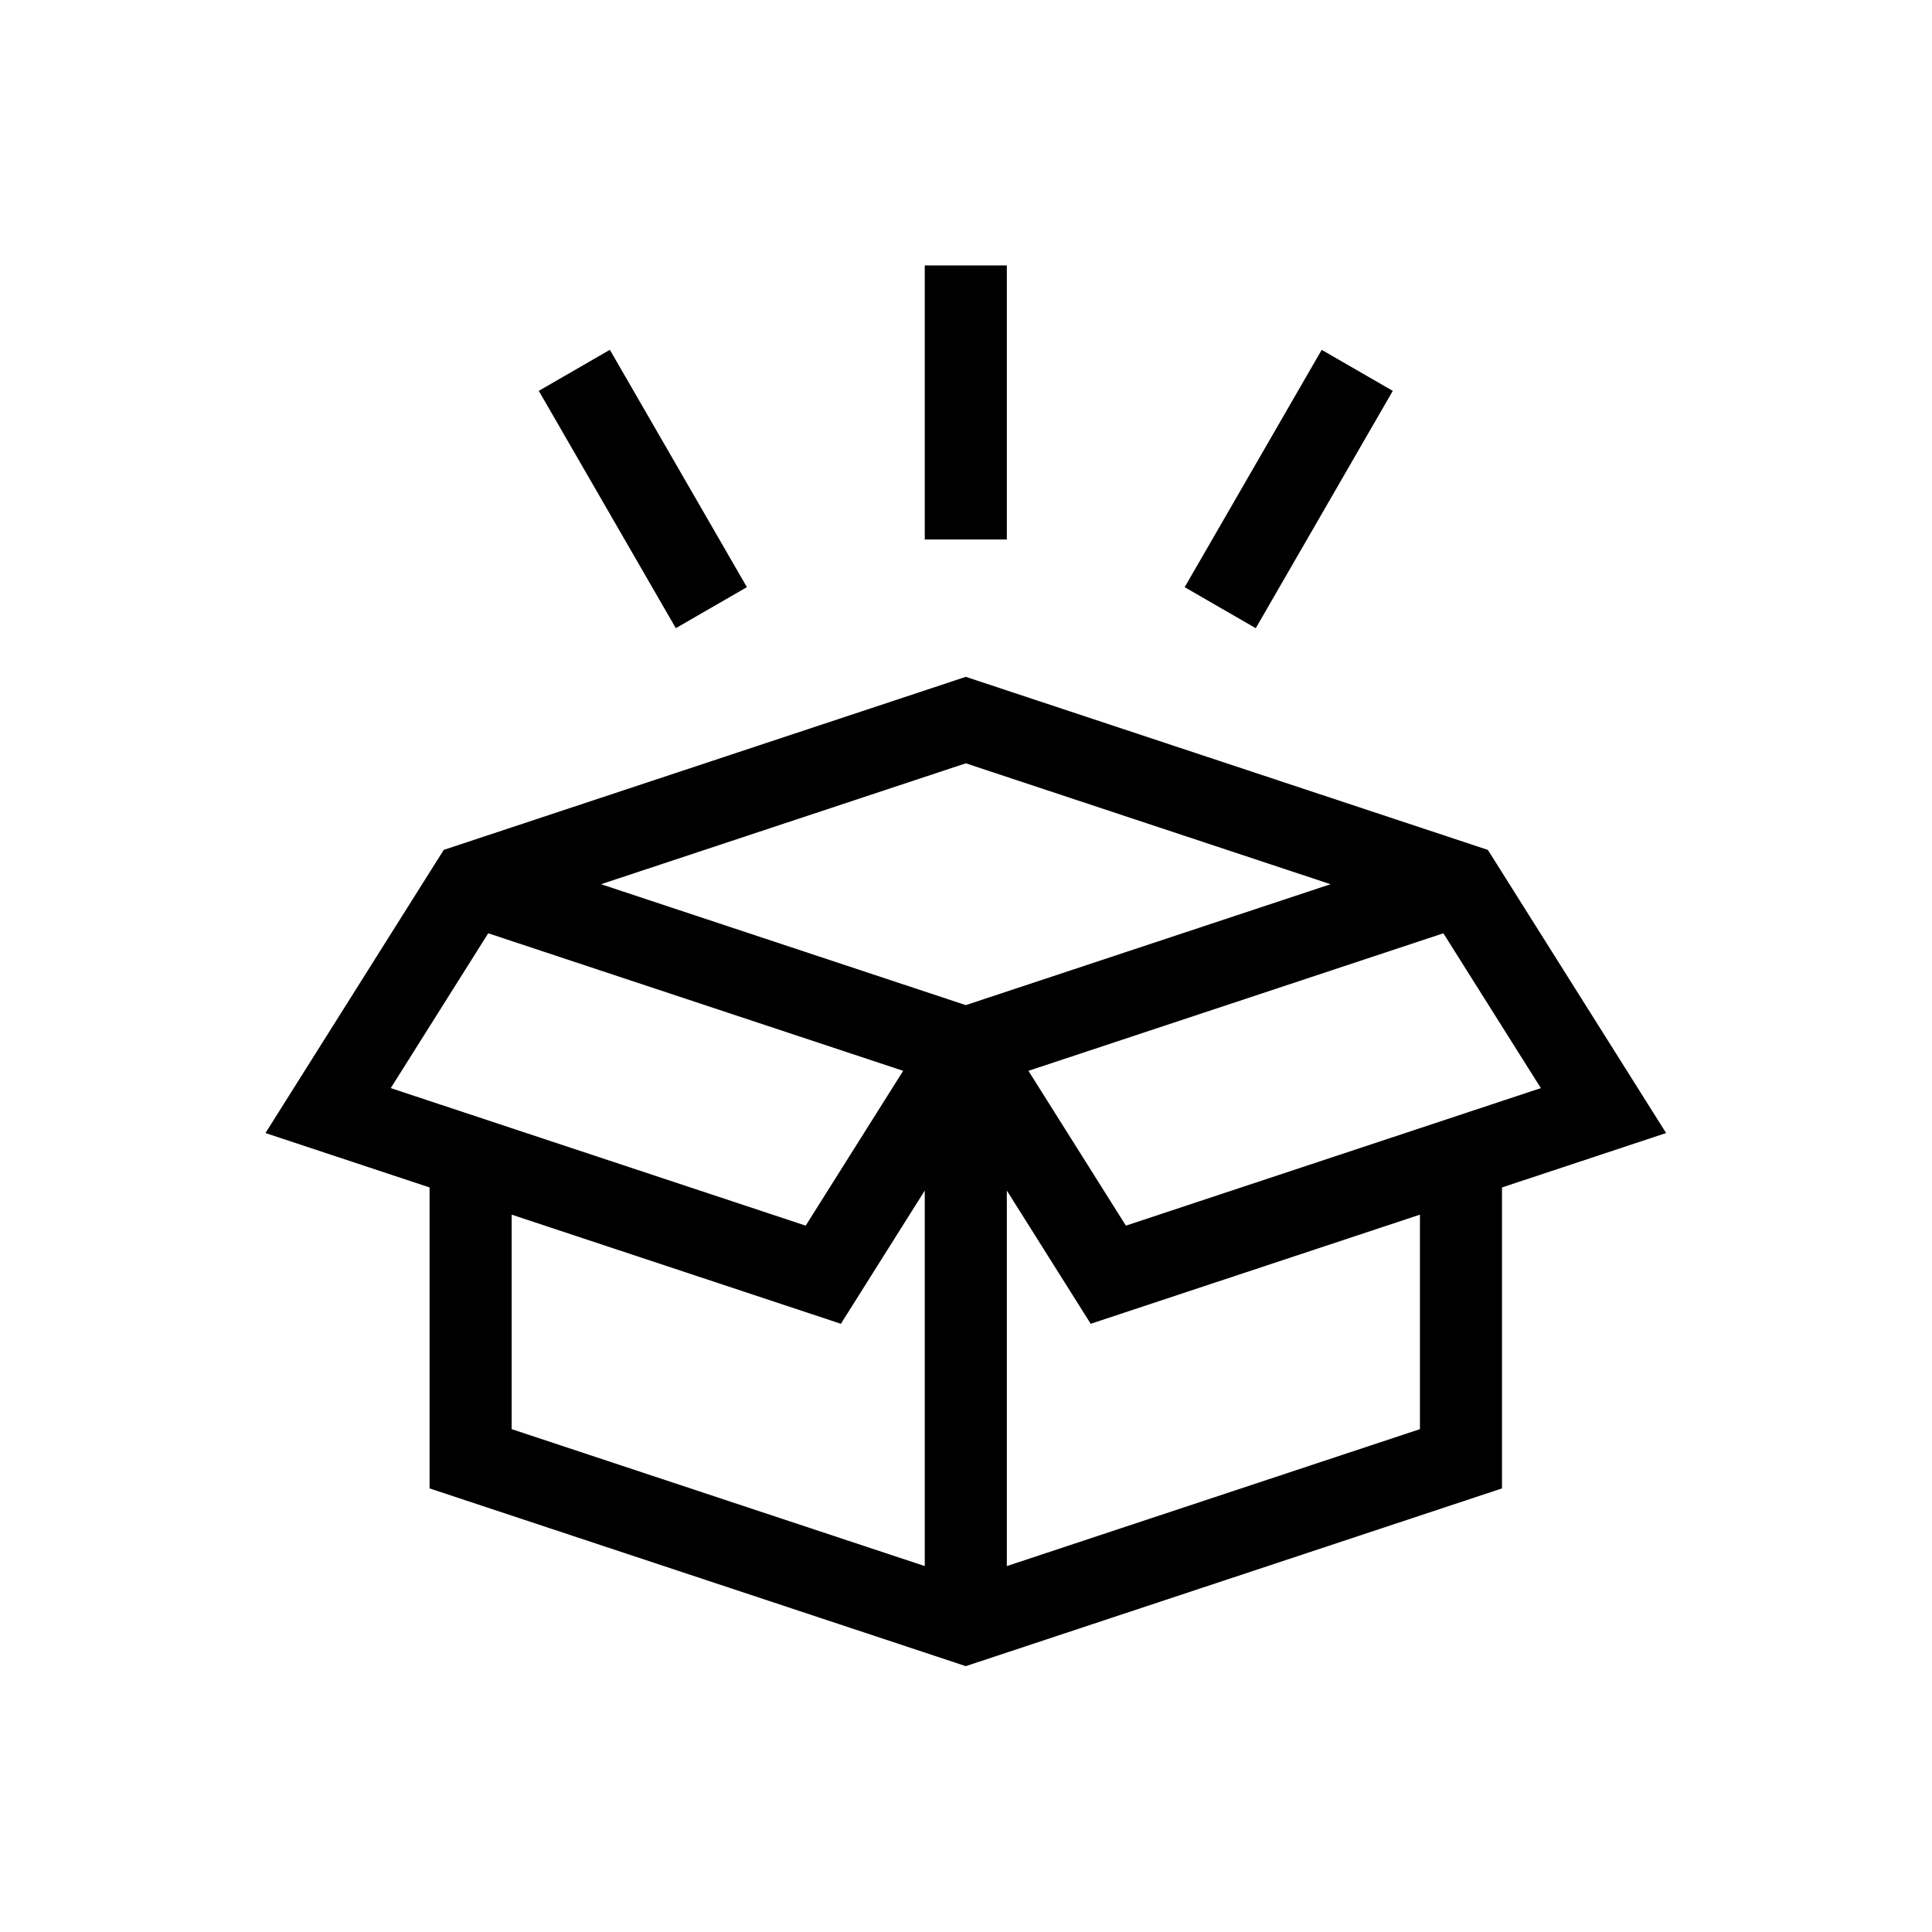 <?xml version="1.0" encoding="UTF-8" standalone="no"?>
<svg
   xmlns:dc="http://purl.org/dc/elements/1.1/"
   xmlns:cc="http://creativecommons.org/ns#"
   xmlns:rdf="http://www.w3.org/1999/02/22-rdf-syntax-ns#"
   xmlns:svg="http://www.w3.org/2000/svg"
   xmlns="http://www.w3.org/2000/svg"
   xmlns:sodipodi="http://sodipodi.sourceforge.net/DTD/sodipodi-0.dtd"
   xmlns:inkscape="http://www.inkscape.org/namespaces/inkscape"
   id="Capa_1"
   enable-background="new 0 0 511.99 511.99"
   height="512"
   viewBox="0 0 511.99 511.99"
   width="512"
   version="1.1"
   sodipodi:docname="1.svg"
   inkscape:version="1.0.1 (3bc2e813f5, 2020-09-07)">
  <defs
     id="defs246" />
  <sodipodi:namedview
     pagecolor="#ffffff"
     bordercolor="#666666"
     borderopacity="1"
     objecttolerance="10"
     gridtolerance="10"
     guidetolerance="10"
     inkscape:pageopacity="0"
     inkscape:pageshadow="2"
     inkscape:window-width="1920"
     inkscape:window-height="1055"
     id="namedview244"
     showgrid="false"
     inkscape:zoom="0.81933594"
     inkscape:cx="178.11709"
     inkscape:cy="301.13796"
     inkscape:window-x="0"
     inkscape:window-y="0"
     inkscape:window-maximized="1"
     inkscape:current-layer="Capa_1" />
  <g
     id="g241"
     transform="matrix(0.725,0,0,0.725,70.344,70.344)">
    <path
       d="M 446.822,213.631 255.995,150.375 65.168,213.631 0.01,317.129 59.994,337.013 V 447.02 l 196,64.97 196,-64.97 V 337.013 l 59.984,-19.884 z m -57.5,12.545 -133.327,44.195 -133.327,-44.195 133.327,-44.195 z m -343.52,74.527 35.627,-56.592 151.67,50.276 -35.626,56.591 z m 44.193,46.255 120.345,39.892 30.655,-48.693 v 137.256 l -151,-50.054 z m 181,128.454 V 338.156 l 30.655,48.693 120.345,-39.892 v 78.401 z m 43.522,-124.433 -35.626,-56.591 151.67,-50.276 35.627,56.592 z"
       id="path233" />
    <path
       d="m 240.995,0 h 30 v 100.174 h -30 z"
       id="path235" />
    <path
       d="m 122.952,31.63 h 30 v 100.174 h -30 z"
       transform="matrix(0.866,-0.5,0.5,0.866,-22.376,79.924)"
       id="path237" />
    <path
       d="m 323.951,66.717 h 100.174 v 30 H 323.951 Z"
       transform="matrix(0.5,-0.866,0.866,0.5,116.249,364.784)"
       id="path239" />
  </g>
</svg>
